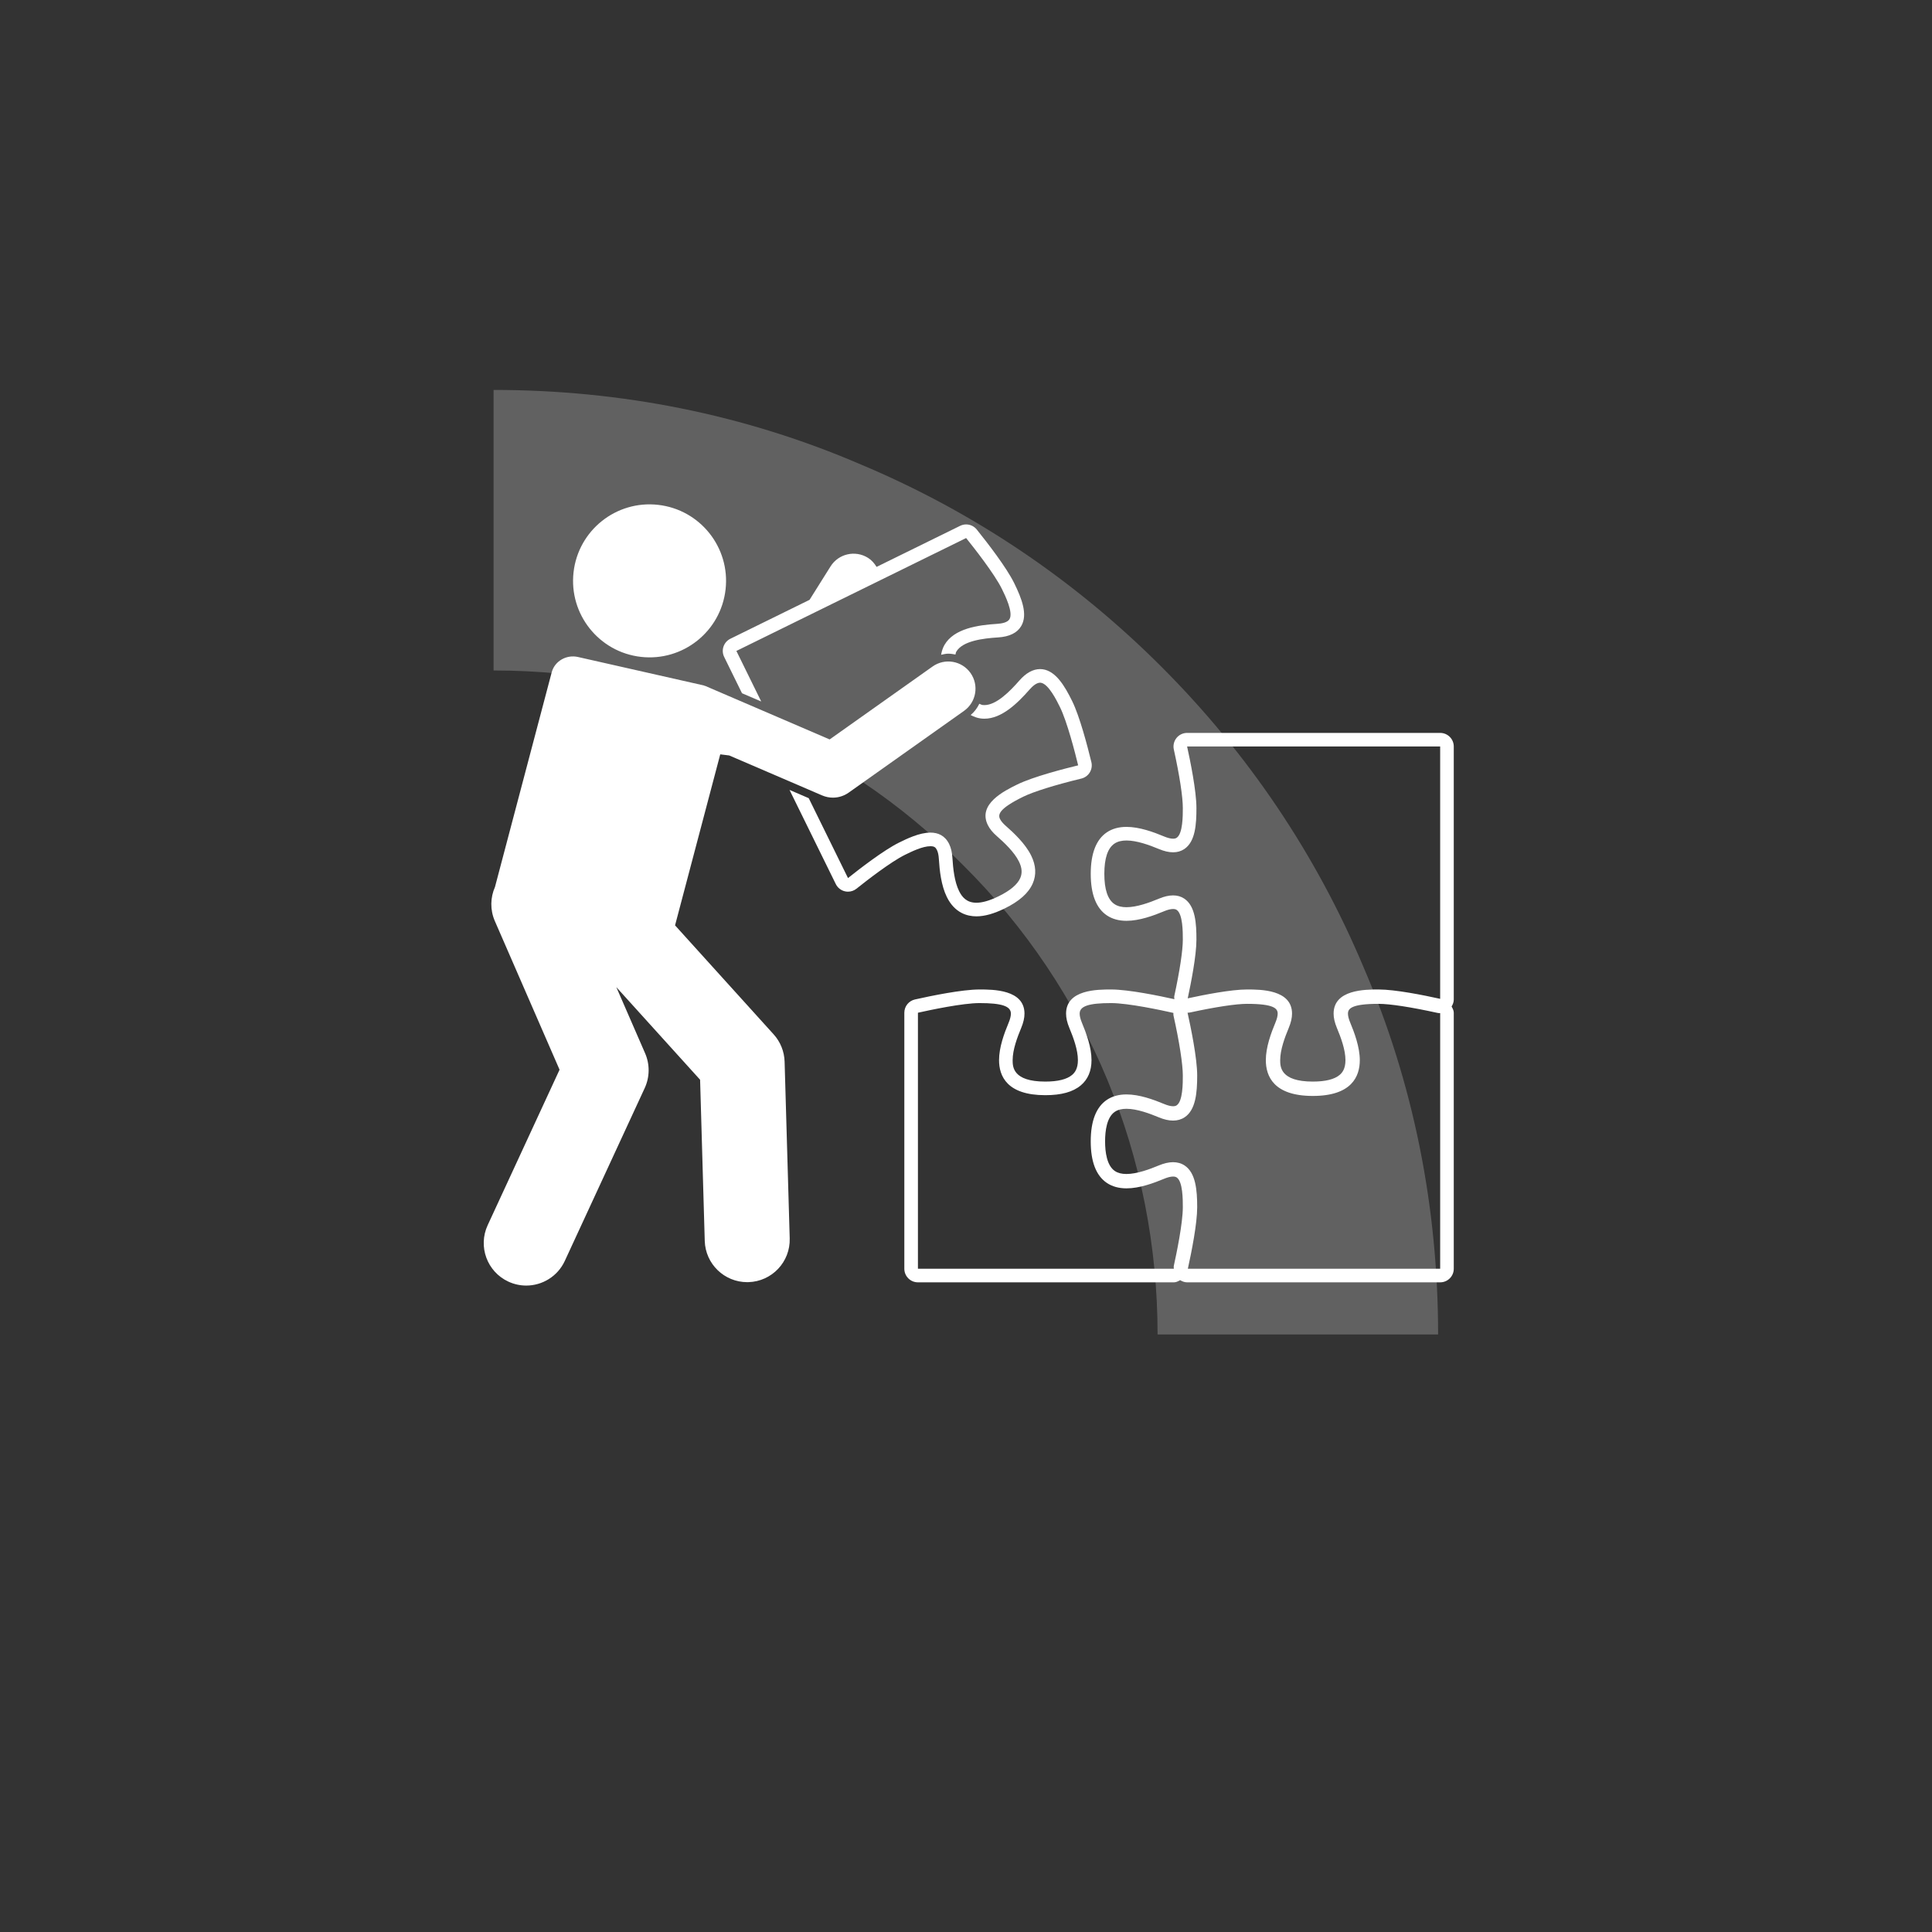 <svg xmlns="http://www.w3.org/2000/svg" xmlns:xlink="http://www.w3.org/1999/xlink" width="1080" zoomAndPan="magnify" viewBox="0 0 810 810" height="1080" preserveAspectRatio="xMidYMid meet" version="1.0"><rect x="0" y="0" width="810" height="810" fill="#333333" stroke="none"/><defs><filter x="0%" y="0%" width="100%" height="100%" id="3a41a3f90d"><feColorMatrix values="0 0 0 0 1 0 0 0 0 1 0 0 0 0 1 0 0 0 1 0" color-interpolation-filters="sRGB"/></filter><clipPath id="28ef7d78f7"><path d="M 379 307 L 609.883 307 L 609.883 538 L 379 538 Z M 379 307 " clip-rule="nonzero"/></clipPath><clipPath id="bad1ae5fe7"><path d="M 202 275 L 409 275 L 409 538.918 L 202 538.918 Z M 202 275 " clip-rule="nonzero"/></clipPath><mask id="8c7605be31"><g filter="url(#3a41a3f90d)"><rect x="-81" width="972" fill="#000000" y="-81" height="972" fill-opacity="0.23"/></g></mask><clipPath id="d307cf96bd"><path d="M 0.93 0.48 L 396.93 0.48 L 396.93 396.48 L 0.93 396.48 Z M 0.93 0.48 " clip-rule="nonzero"/></clipPath><clipPath id="bc99bf50ae"><rect x="0" width="398" y="0" height="398"/></clipPath></defs><g clip-path="url(#28ef7d78f7)"><path fill="#ffffff" d="M 609.5 419.074 L 609.5 312.973 C 609.5 309.824 606.945 307.273 603.797 307.273 L 497.699 307.273 C 495.969 307.273 494.336 308.055 493.254 309.402 C 492.172 310.75 491.758 312.516 492.129 314.199 C 494.531 325.086 495.906 334.047 495.906 338.781 C 495.906 341.996 495.906 349.527 493.336 351.238 C 493.086 351.406 492.656 351.629 491.828 351.629 C 490.836 351.629 489.555 351.312 488.125 350.719 C 483.602 348.836 477.719 346.676 472.281 346.676 C 469.09 346.676 466.336 347.434 464.098 348.926 C 459.586 351.926 457.297 357.797 457.297 366.363 C 457.297 374.93 459.586 380.797 464.102 383.809 C 466.336 385.297 469.086 386.055 472.281 386.055 C 477.715 386.055 483.602 383.895 488.121 382.012 C 489.555 381.414 490.836 381.102 491.828 381.102 C 492.656 381.102 493.086 381.32 493.336 381.488 C 495.906 383.203 495.906 390.73 495.906 393.945 C 495.906 398.516 494.598 407.164 492.316 417.672 C 492.227 418.094 492.359 418.504 492.363 418.922 C 486.238 417.555 473.203 414.844 465.82 414.844 C 460.176 414.844 446.953 414.844 446.953 424.965 C 446.953 426.773 447.402 428.73 448.328 430.957 C 450 434.969 451.918 440.121 451.918 444.477 C 451.918 448.172 450.523 449.781 449.477 450.668 C 447.289 452.52 443.512 453.457 438.238 453.457 C 424.555 453.457 424.555 447.164 424.555 444.477 C 424.555 440.121 426.473 434.965 428.145 430.961 C 429.07 428.73 429.52 426.773 429.52 424.965 C 429.52 414.844 416.305 414.844 410.66 414.844 C 403.379 414.844 390.582 417.465 383.602 419.027 C 380.996 419.609 379.145 421.922 379.145 424.594 L 379.145 531.926 C 379.145 535.074 381.699 537.625 384.848 537.625 L 492.18 537.625 C 493.156 537.625 493.973 537.152 494.785 536.711 C 495.668 537.25 496.637 537.625 497.695 537.625 L 603.801 537.625 C 606.949 537.625 609.5 535.074 609.5 531.926 L 609.5 424.594 C 609.5 423.621 609.027 422.801 608.586 421.984 C 609.121 421.102 609.5 420.133 609.5 419.074 Z M 491.828 375.398 C 490.059 375.398 488.09 375.848 485.93 376.75 C 481.867 378.441 476.621 380.352 472.281 380.352 C 470.375 380.352 468.645 379.984 467.266 379.062 C 464.43 377.176 462.996 372.902 462.996 366.363 C 462.996 359.824 464.43 355.555 467.266 353.668 C 468.645 352.746 470.375 352.379 472.281 352.379 C 476.621 352.379 481.867 354.289 485.93 355.98 C 488.09 356.879 490.059 357.332 491.828 357.332 C 493.59 357.332 495.152 356.883 496.5 355.984 C 501.215 352.844 501.609 345.457 501.609 338.781 C 501.609 331.629 499.023 318.977 497.699 312.973 L 603.797 312.973 L 603.797 418.766 C 596.652 417.188 584.934 414.844 577.988 414.844 C 572.344 414.844 559.121 414.844 559.121 424.965 C 559.121 426.773 559.57 428.73 560.496 430.957 C 562.172 434.969 564.09 440.125 564.09 444.477 C 564.09 448.176 562.695 449.781 561.645 450.672 C 559.461 452.52 555.68 453.457 550.406 453.457 C 536.727 453.457 536.727 447.164 536.727 444.477 C 536.727 440.121 538.641 434.965 540.312 430.961 C 541.238 428.73 541.691 426.773 541.691 424.965 C 541.691 414.844 528.469 414.844 522.824 414.844 C 516.176 414.844 505.004 417.031 497.957 418.559 C 499.328 412.207 501.609 400.668 501.609 393.945 C 501.609 387.27 501.215 379.887 496.5 376.746 C 495.152 375.848 493.59 375.398 491.828 375.398 Z M 384.848 424.59 C 390.023 423.434 403.613 420.547 410.66 420.547 C 420.008 420.547 423.82 421.828 423.82 424.965 C 423.82 425.992 423.504 427.27 422.883 428.766 C 421.008 433.262 418.855 439.113 418.855 444.477 C 418.855 451.176 422.219 459.16 438.238 459.16 C 444.988 459.16 449.871 457.805 453.16 455.02 C 456.121 452.516 457.621 448.969 457.621 444.477 C 457.621 439.105 455.469 433.262 453.59 428.766 C 452.969 427.27 452.652 425.992 452.652 424.965 C 452.652 421.828 456.469 420.547 465.82 420.547 C 473.027 420.547 487.07 423.566 491.957 424.668 C 491.973 425.02 491.906 425.367 491.984 425.715 C 494.441 436.73 495.906 446.164 495.906 450.949 C 495.906 454.164 495.906 461.691 493.336 463.406 C 493.086 463.574 492.656 463.797 491.828 463.797 C 490.84 463.797 489.562 463.48 488.133 462.883 C 483.602 461 477.715 458.844 472.281 458.844 C 469.086 458.844 466.332 459.598 464.094 461.09 C 459.582 464.105 457.293 469.973 457.293 478.531 C 457.293 487.098 459.582 492.965 464.098 495.973 C 466.332 497.465 469.086 498.223 472.285 498.223 C 477.723 498.223 483.605 496.062 488.125 494.18 C 489.559 493.582 490.836 493.27 491.828 493.27 C 492.656 493.27 493.086 493.492 493.34 493.656 C 495.906 495.371 495.906 502.898 495.906 506.113 C 495.906 512.84 493.266 525.547 492.129 530.695 C 492.039 531.105 492.137 531.512 492.137 531.922 L 384.848 531.922 Z M 498.012 531.926 C 499.586 524.766 501.926 513.023 501.926 506.113 C 501.926 498.859 501.289 491.723 496.672 488.648 C 495.285 487.723 493.645 487.25 491.797 487.25 C 490.016 487.25 488 487.715 485.809 488.625 C 482.125 490.16 476.707 492.203 472.266 492.203 C 470.262 492.203 468.68 491.797 467.434 490.969 C 464.027 488.695 463.312 482.949 463.312 478.531 C 463.312 474.113 464.027 468.371 467.434 466.102 C 468.684 465.266 470.262 464.863 472.27 464.863 C 476.711 464.863 482.125 466.906 485.812 468.438 C 488.035 469.363 489.992 469.812 491.801 469.812 C 493.645 469.812 495.285 469.34 496.68 468.41 C 501.289 465.34 501.926 458.203 501.926 450.949 C 501.926 443.652 499.266 430.777 497.887 424.586 C 498.293 424.586 498.695 424.543 499.098 424.453 C 509.609 422.172 518.258 420.863 522.824 420.863 C 534.113 420.863 535.672 422.832 535.672 424.961 C 535.672 425.949 535.363 427.188 534.758 428.641 C 532.871 433.168 530.707 439.051 530.707 444.477 C 530.707 451.32 534.125 459.477 550.406 459.477 C 566.688 459.477 570.105 451.32 570.105 444.477 C 570.105 438.988 567.789 432.809 566.051 428.641 C 565.445 427.188 565.137 425.949 565.137 424.965 C 565.137 422.836 566.695 420.863 577.988 420.863 C 582.719 420.863 591.676 422.242 602.57 424.641 C 602.977 424.73 603.391 424.773 603.797 424.773 C 603.797 424.773 603.797 424.773 603.801 424.773 L 603.801 531.926 Z M 498.012 531.926 " fill-opacity="1" fill-rule="nonzero"/></g><path fill="#ffffff" d="M 390.098 354.777 C 391.742 354.777 392.285 355.293 392.812 356.371 C 393.254 357.258 393.52 358.504 393.617 360.078 C 393.922 364.973 394.578 371.211 396.969 376.074 C 400.262 382.773 405.527 384.18 409.363 384.18 C 412.809 384.18 416.703 383.09 421.262 380.848 C 427.391 377.836 431.223 374.414 432.98 370.395 C 434.566 366.75 434.348 362.816 432.324 358.699 C 429.902 353.77 425.102 349.246 421.699 346.273 C 420.52 345.234 419.695 344.262 419.262 343.379 C 418.32 341.465 418.852 339.012 428.984 334.031 C 433.281 331.918 442.395 329.074 453.363 326.418 C 454.836 326.062 456.105 325.137 456.891 323.848 C 457.68 322.555 457.922 321 457.566 319.531 C 455.914 312.734 452.676 300.375 449.516 293.945 C 446.312 287.43 442.594 281.312 437.102 280.586 C 436.855 280.555 436.309 280.52 436.059 280.52 C 433.078 280.52 430.141 282.148 427.332 285.367 C 423.48 289.762 417.766 295.617 412.719 295.617 C 412.445 295.617 412.164 295.598 411.887 295.562 C 411.43 295.5 411.023 295.215 410.586 295.051 C 409.711 296.867 408.516 298.457 406.957 299.781 C 408.297 300.504 409.684 301.023 411.141 301.215 C 411.668 301.285 412.195 301.316 412.719 301.316 C 419.961 301.316 426.578 294.879 431.629 289.117 C 432.805 287.77 434.5 286.223 436.059 286.223 C 436.16 286.223 436.258 286.227 436.355 286.242 C 439.586 286.668 443.082 293.781 444.398 296.461 C 447.406 302.582 450.688 315.379 452.023 320.875 C 446.363 322.246 433.133 325.637 426.473 328.91 C 421.066 331.566 409.82 337.094 414.145 345.891 C 414.922 347.477 416.168 349.008 417.949 350.566 C 420.984 353.219 425.242 357.211 427.207 361.215 C 428.477 363.793 428.652 366.047 427.754 368.113 C 426.578 370.809 423.547 373.371 418.746 375.73 C 414.734 377.703 411.695 378.477 409.363 378.477 C 405.227 378.477 403.305 376.043 402.086 373.559 C 400.141 369.602 399.578 364.09 399.309 359.727 C 399.164 357.363 398.711 355.441 397.934 353.859 C 396.176 350.285 393.281 349.074 390.098 349.074 C 385.441 349.074 380.172 351.664 376.961 353.242 C 370.547 356.395 360.332 364.297 355.527 368.133 L 339.062 334.637 L 331.008 331.172 L 350.41 370.652 C 351.172 372.199 352.598 373.324 354.281 373.699 C 354.695 373.793 355.113 373.836 355.527 373.836 C 356.809 373.836 358.066 373.406 359.086 372.59 C 363.203 369.301 373.438 361.328 379.477 358.359 C 382.207 357.02 386.766 354.777 390.098 354.777 Z M 390.098 354.777 " fill-opacity="1" fill-rule="nonzero"/><path fill="#ffffff" d="M 319.145 294.105 L 308.73 272.91 L 405.055 225.574 C 408.379 229.707 416.961 240.629 420.07 246.953 C 421.387 249.633 424.883 256.746 423.246 259.566 C 422.418 260.996 419.98 261.434 418.086 261.551 C 409.883 262.062 399.961 263.527 395.984 270.379 C 395.254 271.637 394.816 273.031 394.566 274.52 C 395.555 274.312 396.539 274.055 397.57 274.055 C 398.594 274.055 399.59 274.211 400.574 274.418 C 400.703 274.031 400.711 273.59 400.914 273.238 C 403.566 268.676 412.188 267.633 418.441 267.242 C 423.219 266.949 426.496 265.324 428.18 262.422 C 430.961 257.629 428.387 250.945 425.184 244.438 C 421.961 237.879 413.973 227.562 409.5 222 C 408.387 220.617 406.738 219.871 405.055 219.871 C 404.203 219.871 403.344 220.062 402.539 220.457 L 367.504 237.676 C 366.609 236.203 365.48 234.863 363.922 233.883 C 358.562 230.527 351.531 232.156 348.199 237.484 L 339.414 251.48 L 306.215 267.797 C 304.859 268.461 303.82 269.641 303.332 271.074 C 302.844 272.504 302.945 274.07 303.613 275.426 L 311.086 290.641 Z M 319.145 294.105 " fill-opacity="1" fill-rule="nonzero"/><path fill="#ffffff" d="M 240.461 239.941 C 238.48 257.543 251.141 273.422 268.742 275.402 C 286.344 277.383 302.219 264.723 304.199 247.121 C 306.184 229.52 293.523 213.645 275.918 211.66 C 258.32 209.68 242.445 222.34 240.461 239.941 Z M 240.461 239.941 " fill-opacity="1" fill-rule="nonzero"/><g clip-path="url(#bad1ae5fe7)"><path fill="#ffffff" d="M 344.699 333.492 C 346.145 334.109 347.676 334.418 349.203 334.418 C 351.527 334.418 353.84 333.707 355.797 332.32 L 404.172 298.039 C 409.312 294.402 410.523 287.281 406.883 282.145 C 403.242 277.004 396.125 275.793 390.988 279.434 L 347.832 310.012 L 308.762 293.207 L 295.691 287.586 C 295.547 287.523 295.395 287.547 295.25 287.492 L 295.215 287.406 L 242.316 275.445 C 237.555 274.367 232.613 277.094 231.32 281.809 C 231.312 281.844 231.301 281.875 231.293 281.91 L 207.523 371.863 C 205.586 376.258 205.402 381.41 207.469 386.164 L 234.598 448.48 L 204.453 513.68 C 200.328 522.613 204.219 533.199 213.152 537.332 C 215.574 538.449 218.113 538.98 220.617 538.98 C 227.348 538.98 233.789 535.145 236.801 528.633 L 270.301 456.176 C 272.434 451.559 272.492 446.25 270.461 441.586 L 258.391 413.855 L 293.52 452.691 L 295.469 520.246 C 295.746 529.906 303.668 537.551 313.27 537.551 C 313.445 537.551 313.617 537.547 313.793 537.543 C 323.629 537.258 331.375 529.055 331.09 519.219 L 328.949 445.098 C 328.828 440.859 327.199 436.801 324.355 433.66 L 283.02 387.961 L 301.965 316.262 L 305.73 316.73 L 322.051 323.75 Z M 344.699 333.492 " fill-opacity="1" fill-rule="nonzero"/></g><g mask="url(#8c7605be31)"><g transform="matrix(1, 0, 0, 1, 206, 163)"><g clip-path="url(#bc99bf50ae)"><g clip-path="url(#d307cf96bd)"><path fill="#ffffff" d="M 279.32 396.48 L 396.93 396.48 C 396.93 343.02 386.633 291.145 365.648 242.438 C 345.848 195.312 317.336 152.941 280.902 116.508 C 244.469 80.078 202.098 51.566 154.977 31.766 C 106.266 10.777 54.391 0.48 0.93 0.48 L 0.93 118.094 C 75.379 118.094 145.469 147 197.742 199.668 C 250.41 251.941 279.32 322.031 279.32 396.48 Z M 279.32 396.48 " fill-opacity="1" fill-rule="nonzero"/></g></g></g></g></svg>